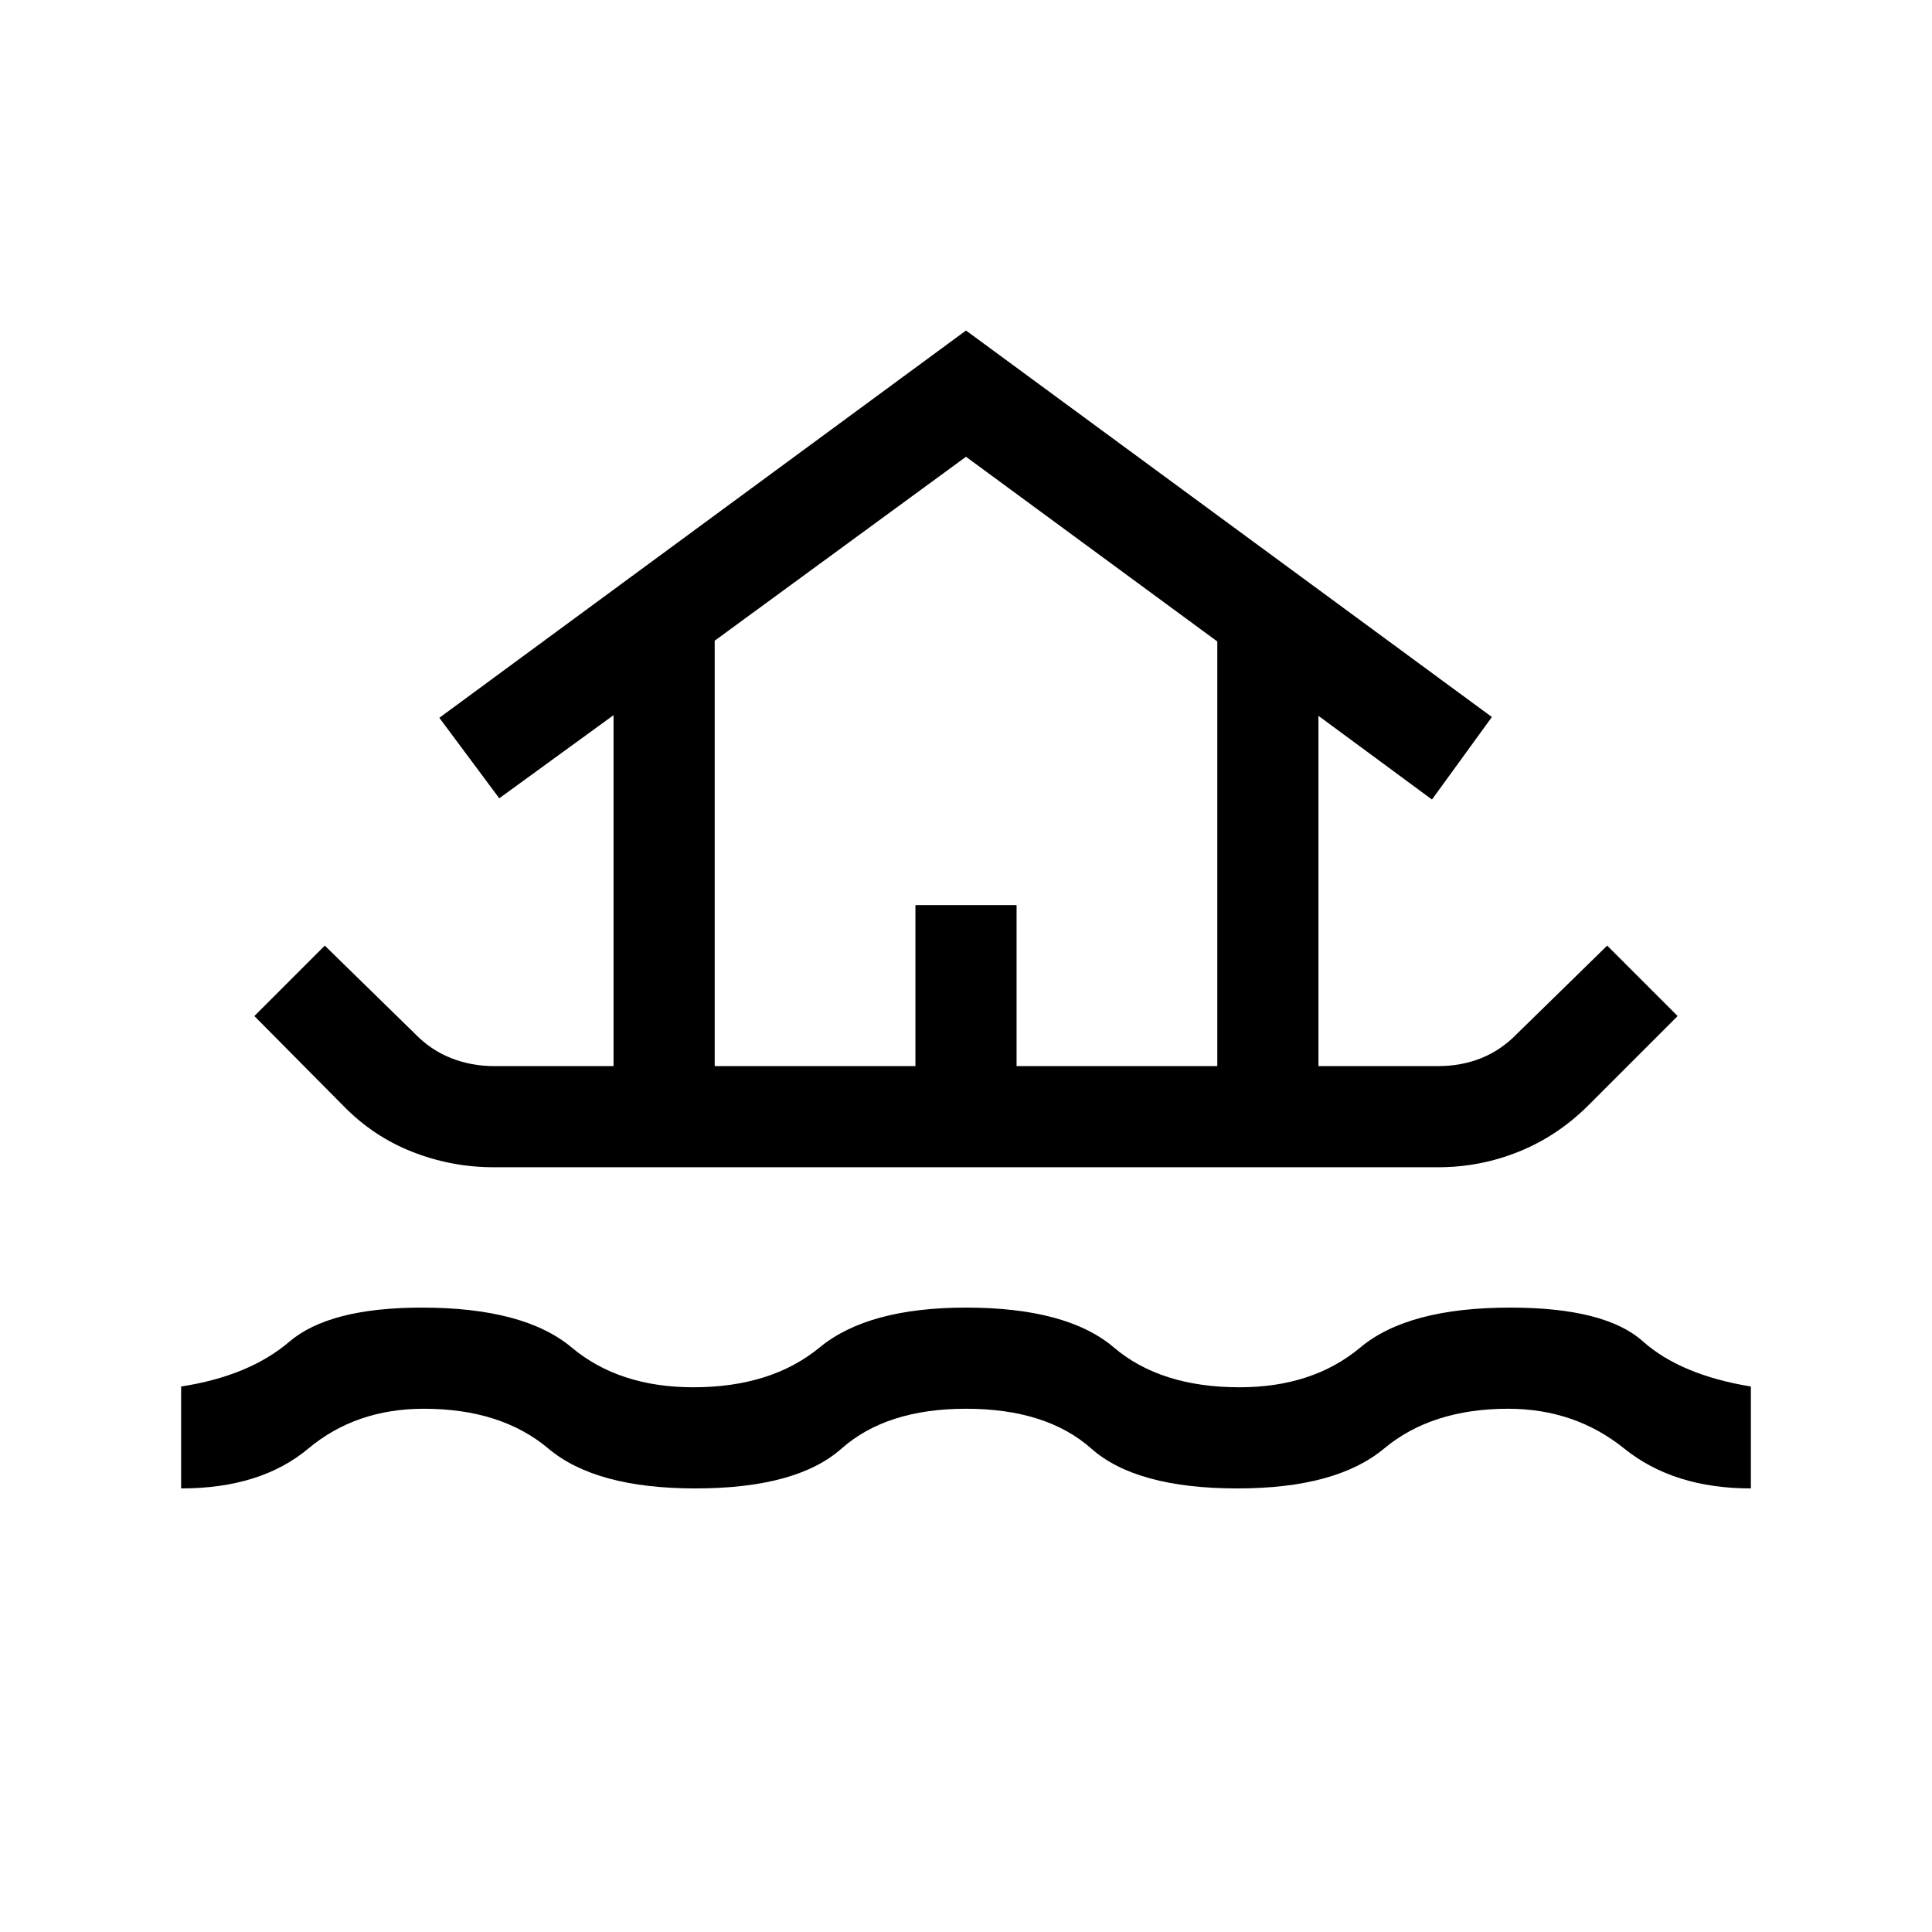 <svg xmlns="http://www.w3.org/2000/svg" height="40" viewBox="0 -960 960 960" width="40"><path d="M90-220.41v-50.64q33.82-5.23 53.71-22.22 19.88-16.99 65.91-16.99 50.76 0 74.42 19.8 23.65 19.79 60.47 19.79 38.75 0 62.76-19.79 24.01-19.8 72.73-19.8 50.2 0 73.47 19.8 23.27 19.79 62.43 19.79 36.41 0 60.06-19.79 23.66-19.8 74.42-19.8 47.18 0 65.91 16.73 18.74 16.73 53.71 22.48v50.64q-38.33 0-62.91-19.8Q782.51-260 749.38-260q-37.94 0-61.66 19.79-23.72 19.8-72.82 19.8-50.31 0-72.64-19.8Q519.92-260 480-260q-39.51 0-61.85 19.79-22.33 19.8-72.64 19.8-49.51 0-73.02-19.8Q248.97-260 210.62-260q-33.77 0-57.43 19.79-23.65 19.8-63.19 19.8ZM245.39-380q-21 0-40.45-7.63-19.45-7.63-34.25-22.81l-44.3-44.69 35-35 44.69 43.69q7.97 8.23 18.07 12.21 10.11 3.97 21.24 3.97h59.48v-174.38l-56.79 41.31-29.77-40L480-795.77l261.31 192.05-29.77 41-56.41-41.59v174.05h59.48q11.54 0 21.44-3.97 9.9-3.98 17.87-12.21l44.69-43.69 35 35-44.3 44.31q-15.18 15.18-34.44 23-19.26 7.82-40.26 7.82H245.39Zm109.74-50.26h99.74v-80h50.26v80h99.74v-211L480-733.03l-124.87 91.39v211.38Zm0 0h249.74-249.74Z"/></svg>